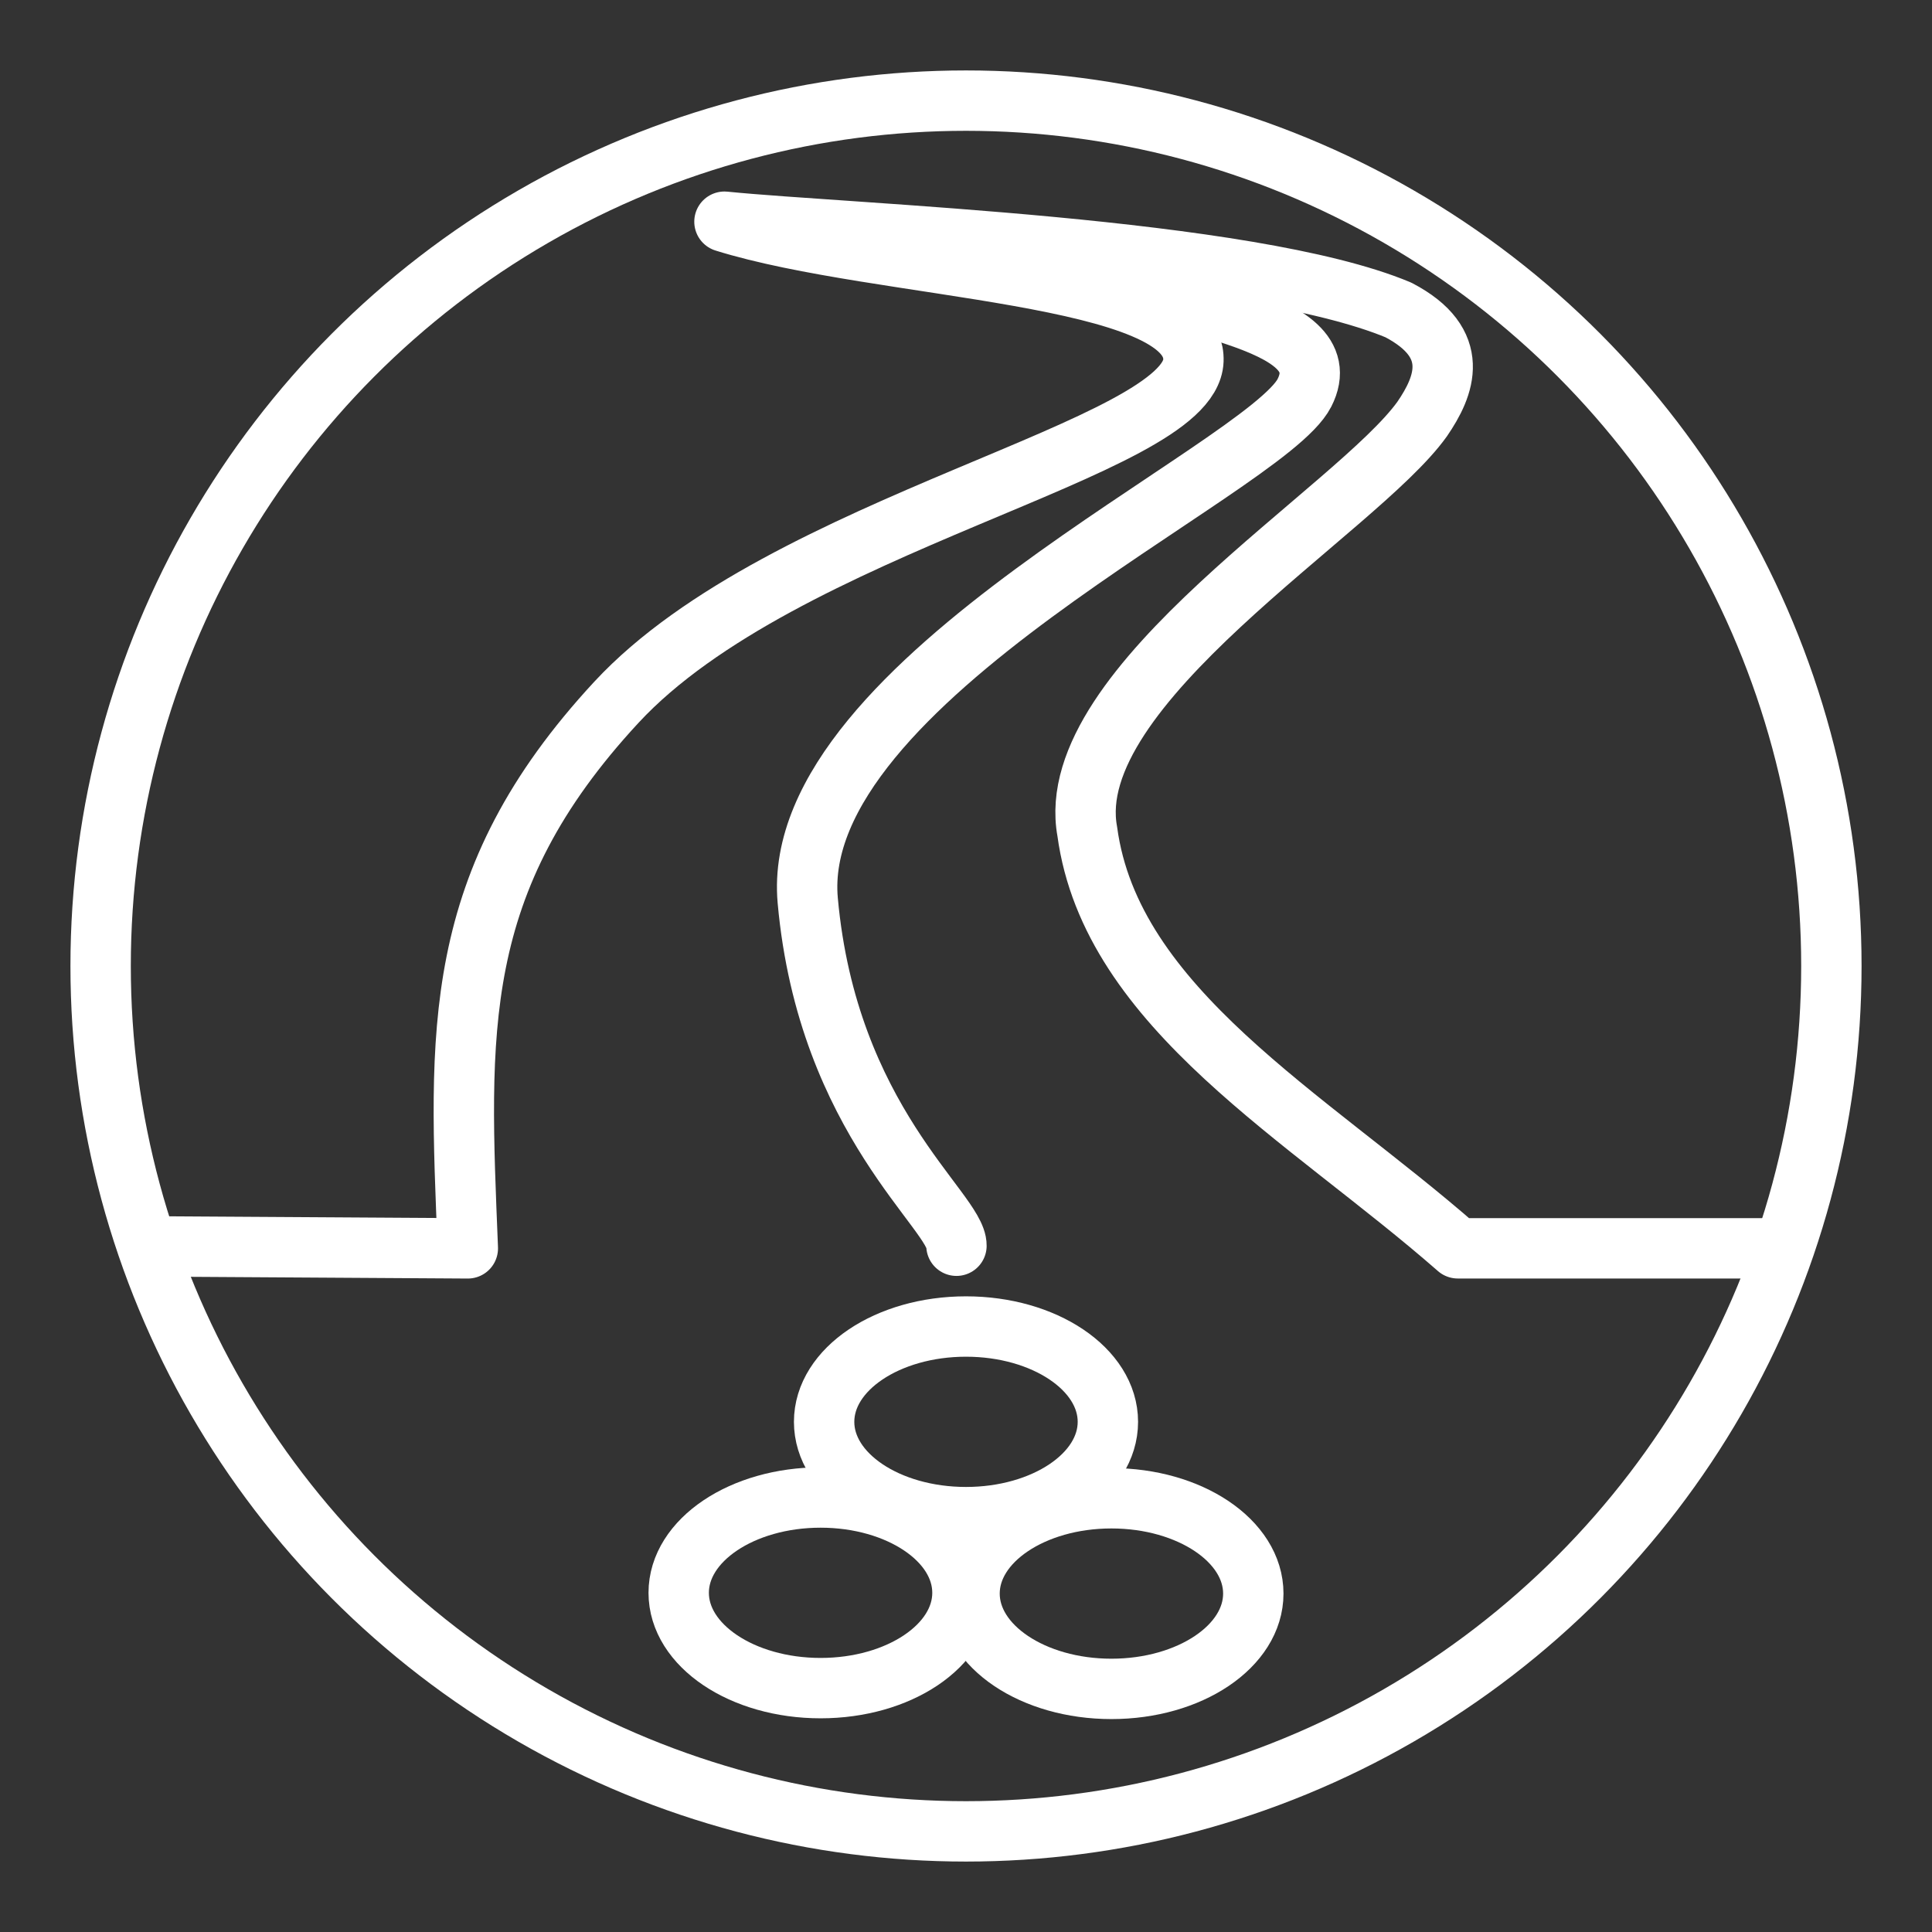 <ns0:svg xmlns:ns0="http://www.w3.org/2000/svg" viewBox="0 0 48 48" style="stroke-width:1.5px"><ns0:rect x="0" y="0" width="48" height="48" fill="#333333" stroke="none"/><ns0:defs style="stroke-width:1.5px"><ns0:style style="stroke-width:1.5px">.a{fill:none;stroke:#fff;stroke-linecap:round;stroke-linejoin:round;}</ns0:style></ns0:defs><ns0:path class="a" d="M23.763,30.95c.011-.848-3.201-3.1-3.695-8.577s11.364-10.697,12.34-12.612-3.707-2.138-5.289-3.155" style="stroke-width:1.5px" /><ns0:path class="a" d="M3.856,30.967c2.589.015,6.473.041,7.767.048-.216-5.362-.456-9.093,3.692-13.568S29.566,11.166,29.65,8.96,21.883,6.722,17.999,5.508c3.092.312,13.027.638,16.744,2.193,1.586.828,1.148,1.895.592,2.707-1.621,2.275-8.991,6.623-8.322,10.25.594,4.401,5.459,7.074,9.205,10.356H44.225" style="stroke-width:1.5px" /><ns0:circle class="a" cx="24" cy="24" r="21.5" style="stroke-width:1.5px" /><ns0:ellipse class="a" cx="24" cy="35.325" rx="3.525" ry="2.368" style="stroke-width:1.5px" /><ns0:ellipse class="a" cx="27.613" cy="39.592" rx="3.525" ry="2.368" style="stroke-width:1.5px" /><ns0:ellipse class="a" cx="20.387" cy="39.573" rx="3.525" ry="2.368" style="stroke-width:1.5px" /></ns0:svg>